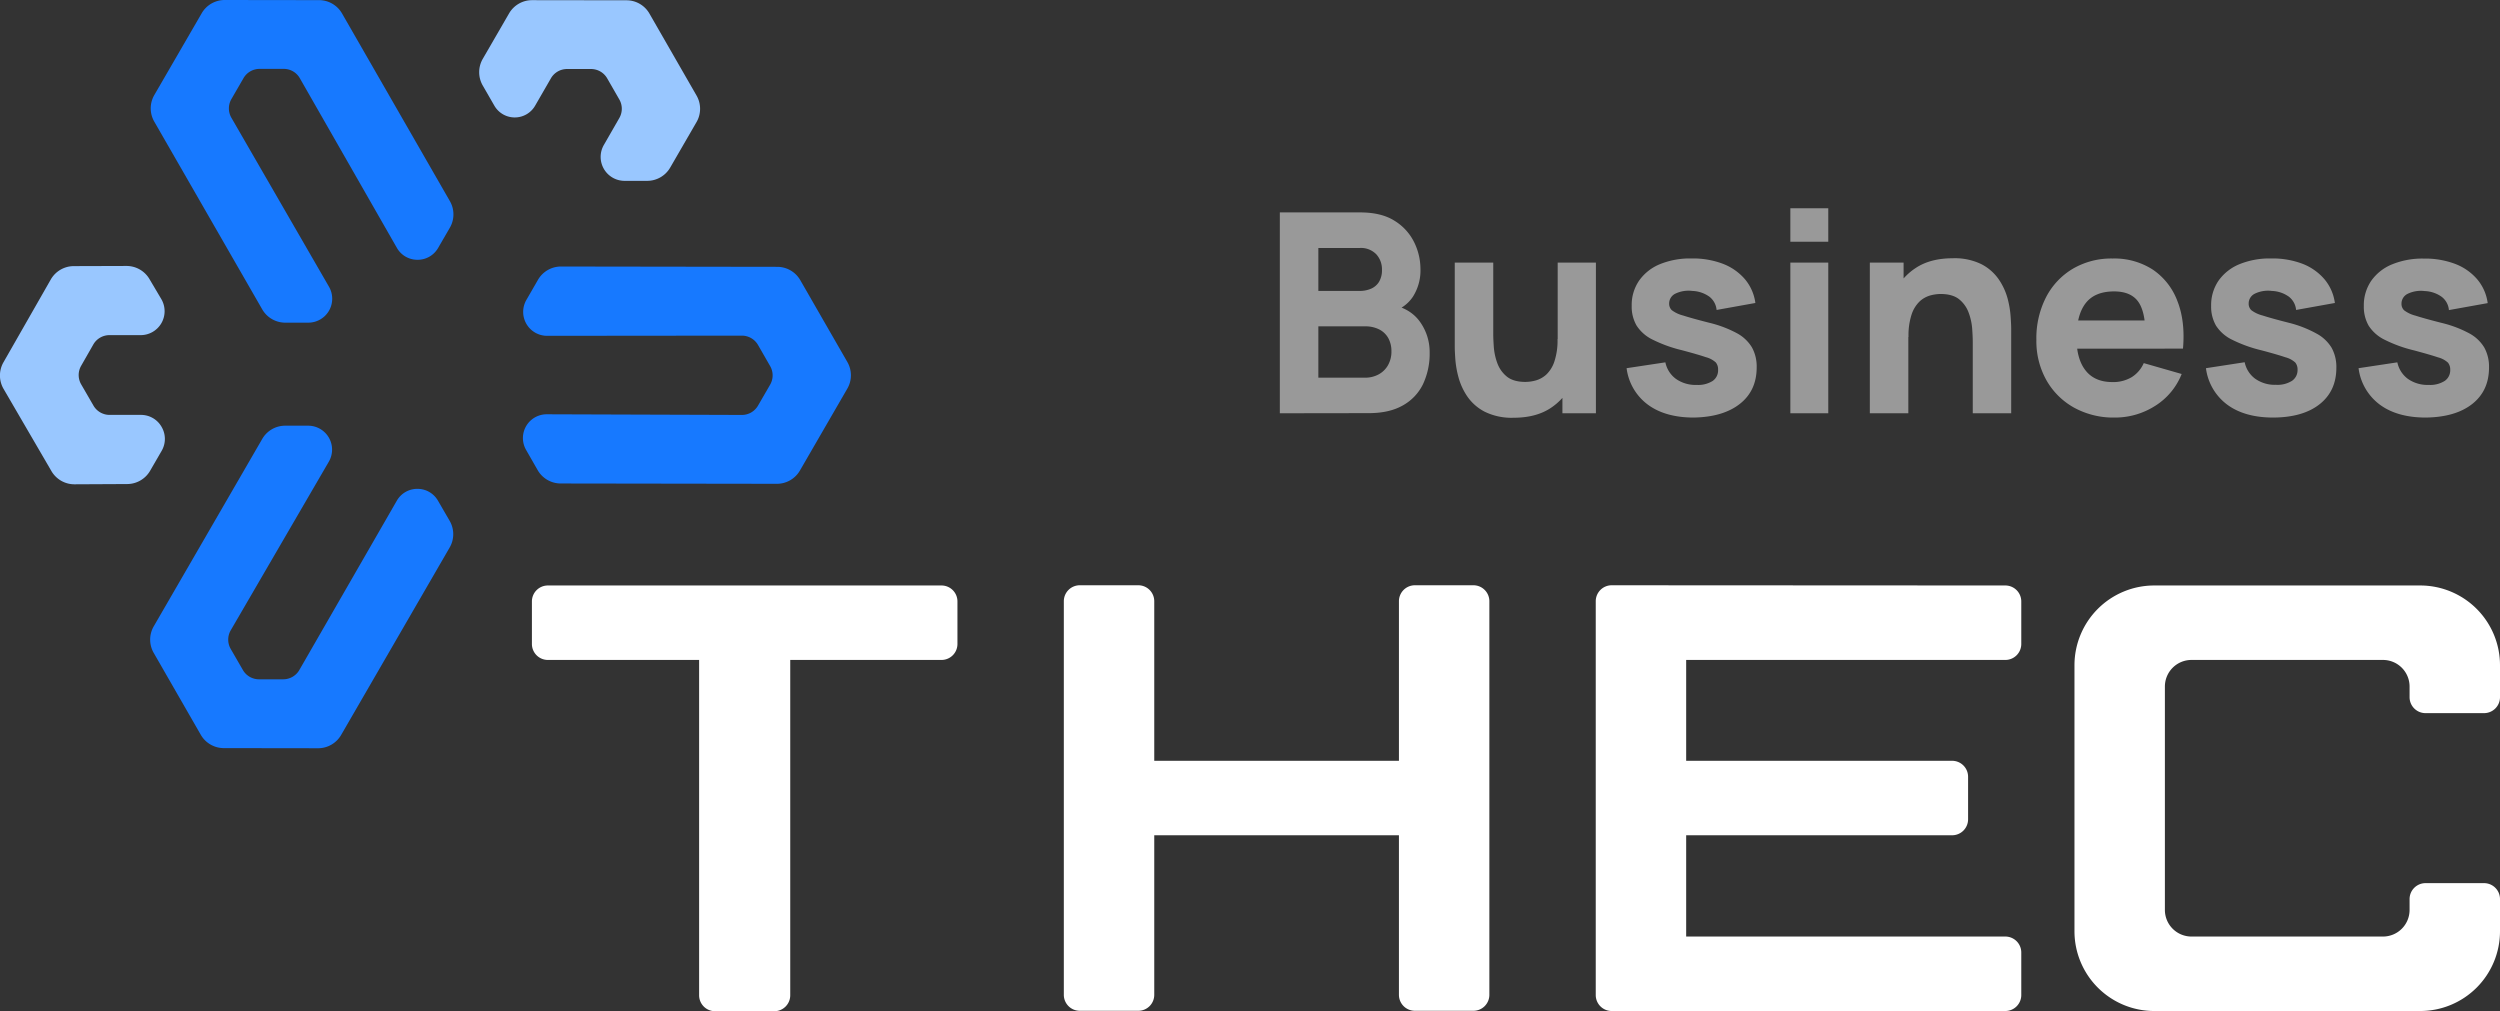 <svg xmlns="http://www.w3.org/2000/svg" viewBox="0 0 940 380.22">
  <rect x="0" y="0" width="940" height="380.22" fill="#333333" stroke="none"/>
  <g>
    <path d="M164.69,188.28a8.85,8.85,0,0,0-7.75-4.47h0a8.84,8.84,0,0,0-7.75,4.48l-36.65,63.65a7,7,0,0,1-6,3.48H97.33a7,7,0,0,1-6-3.49L86.75,244a7,7,0,0,1,0-7l36.94-63.5A9,9,0,0,0,116,160.06l-8.81,0h0a9.94,9.94,0,0,0-8.6,5l-40.8,70.47a10,10,0,0,0,0,9.95L75.5,276.29a10,10,0,0,0,8.6,5l35.57.05h0a10,10,0,0,0,8.6-5l40.81-70.49a10,10,0,0,0,0-10Z" fill="#1779ff"/>
    <path d="M210.78,181.79l81.4.12h0a10,10,0,0,0,8.6-5l17.84-30.83a10,10,0,0,0,0-9.94L300.9,105.33a10,10,0,0,0-8.6-5l-81.41-.12h0a10,10,0,0,0-8.61,5l-4.4,7.63a9,9,0,0,0,7.75,13.43h0L279,126.2h0a7,7,0,0,1,6,3.49l4.57,7.95a7,7,0,0,1,0,7l-4.58,7.91a7,7,0,0,1-6,3.47h0l-73.42-.25h0a8.94,8.94,0,0,0-7.76,13.4l4.38,7.65A10,10,0,0,0,210.78,181.79Z" fill="#1779ff"/>
    <path d="M91.56,29.38a7,7,0,0,1,6-3.48h0l9.17,0a6.94,6.94,0,0,1,6,3.5l36.47,63.75A8.86,8.86,0,0,0,157,97.68h0a8.85,8.85,0,0,0,7.73-4.45l4.42-7.62a10,10,0,0,0,0-10L128.6,5.05a10,10,0,0,0-8.6-5L84.43,0h0a10,10,0,0,0-8.6,5L58,35.77a10,10,0,0,0,0,9.95l40.6,70.6a10,10,0,0,0,8.61,5H116a9,9,0,0,0,7.74-13.44L87,44.27a7,7,0,0,1,0-7Z" fill="#1779ff"/>
    <path d="M201.3,39.58l5.85-10.14a7,7,0,0,1,6-3.49h0l9.14,0a7,7,0,0,1,6,3.49l4.57,7.95a7,7,0,0,1,0,7L227,54.59A9,9,0,0,0,234.8,68h8.62A10,10,0,0,0,252,63l9.91-17.12a10,10,0,0,0,0-9.94L244.19,5.11a9.93,9.93,0,0,0-8.6-5L200,.06h0a10,10,0,0,0-8.6,5l-9.89,17.09a10,10,0,0,0,0,10l4.33,7.52a8.84,8.84,0,0,0,7.75,4.49h0A8.84,8.84,0,0,0,201.3,39.58Z" fill="#99c7ff"/>
    <path d="M60.78,160.54A8.89,8.89,0,0,0,53,156H41.15a7,7,0,0,1-6-3.48l-4.63-8a7,7,0,0,1,0-7l4.57-8a7,7,0,0,1,6.06-3.51l11.76,0a9,9,0,0,0,7.77-13.51L56.24,105a10,10,0,0,0-8.66-5l-19.84.06a10,10,0,0,0-8.63,5L1.32,136.19a10,10,0,0,0,0,10l18,30.91a10,10,0,0,0,8.63,5h0L47.84,182a10,10,0,0,0,8.61-5l4.33-7.48A8.92,8.92,0,0,0,60.78,160.54Z" fill="#99c7ff"/>
    <path d="M940,262.14v-12a30,30,0,0,0-30-30H810a30,30,0,0,0-30,30v100a30,30,0,0,0,30,30H910a30,30,0,0,0,30-30V338.06a6,6,0,0,0-6-6H912a6,6,0,0,0-6,6v4.08a10,10,0,0,1-10,10H824a10,10,0,0,1-10-10v-84a10,10,0,0,1,10-10h72a10,10,0,0,1,10,10v4a6,6,0,0,0,6,6h22A6,6,0,0,0,940,262.14Z" fill="#fff"/>
    <g>
      <path d="M354,220.14H206a6,6,0,0,0-6,6v16a6,6,0,0,0,6,6h56.87V374.22a6,6,0,0,0,6,6h22.26a6,6,0,0,0,6-6V248.14H354a6,6,0,0,0,6-6v-16A6,6,0,0,0,354,220.14Z" fill="#fff"/>
      <path d="M754,220.14l-148-.08a6,6,0,0,0-6,6V374.14a6,6,0,0,0,6,6H754a6,6,0,0,0,6-6v-16a6,6,0,0,0-6-6H634V314.06H734a6,6,0,0,0,6-6v-16a6,6,0,0,0-6-6H634V248.14H754a6,6,0,0,0,6-6v-16A6,6,0,0,0,754,220.14Z" fill="#fff"/>
      <path d="M554,220.06H532a6,6,0,0,0-6,6v60H434v-60a6,6,0,0,0-6-6H406a6,6,0,0,0-6,6v148a6,6,0,0,0,6,6h22a6,6,0,0,0,6-6v-60h92v60a6,6,0,0,0,6,6h22a6,6,0,0,0,6-6v-148A6,6,0,0,0,554,220.06Z" fill="#fff"/>
    </g>
  </g>
  <g opacity="0.5">
    <path d="M481.22,155.39V79.87h30.21q8.07,0,13.06,3.23a19.6,19.6,0,0,1,7.29,8.1,22.83,22.83,0,0,1,2.31,9.86,18.36,18.36,0,0,1-2.86,10.54,13.72,13.72,0,0,1-7.84,5.61v-2.62q7.08,1.47,10.62,6.55a19.49,19.49,0,0,1,3.54,11.38,27,27,0,0,1-2.49,11.91,18.29,18.29,0,0,1-7.58,8q-5.09,2.91-12.8,2.91Zm14.48-46h15.52a10.47,10.47,0,0,0,4.3-.84,6.55,6.55,0,0,0,3-2.59,8.45,8.45,0,0,0,1.1-4.54,8.33,8.33,0,0,0-2.15-5.82,8,8,0,0,0-6.24-2.36H495.7Zm0,32.62h17.51a10.53,10.53,0,0,0,5.14-1.23,8.92,8.92,0,0,0,3.54-3.46,10.34,10.34,0,0,0,1.29-5.27,10.17,10.17,0,0,0-1.1-4.77,8.09,8.09,0,0,0-3.33-3.33,11.35,11.35,0,0,0-5.54-1.24H495.7Z" fill="#fff"/>
    <path d="M569.12,157.07a22.8,22.8,0,0,1-10.86-2.26,17.93,17.93,0,0,1-6.53-5.71,24.09,24.09,0,0,1-3.33-7.21,36.78,36.78,0,0,1-1.2-6.85c-.14-2.06-.21-3.56-.21-4.51V98.75h14.47V125.5q0,1.94.21,4.95a22.48,22.48,0,0,0,1.31,6.06,11.57,11.57,0,0,0,3.6,5.09q2.49,2,7,2a15,15,0,0,0,3.93-.57,9.86,9.86,0,0,0,3.94-2.23,12,12,0,0,0,3-4.88,25.06,25.06,0,0,0,1.18-8.47l8.18,3.88A29.51,29.51,0,0,1,591.14,144a22.54,22.54,0,0,1-8.2,9.49Q577.45,157.07,569.12,157.07Zm18.35-1.68V136.61h-1.78V98.75h14.37v56.64Z" fill="#fff"/>
    <path d="M636.87,157q-10.7,0-17.27-4.85a20.19,20.19,0,0,1-8-13.71l14.58-2.2a10.22,10.22,0,0,0,4,6.24,12.8,12.8,0,0,0,7.78,2.25,10.26,10.26,0,0,0,6-1.49A4.84,4.84,0,0,0,646,139a4.11,4.11,0,0,0-.84-2.7,8.73,8.73,0,0,0-3.75-2c-1.94-.67-4.95-1.54-9-2.62a51.31,51.31,0,0,1-11.06-4,14.84,14.84,0,0,1-6-5.27,14.25,14.25,0,0,1-1.83-7.42,16.17,16.17,0,0,1,2.78-9.47,17.82,17.82,0,0,1,7.83-6.19A30.09,30.09,0,0,1,636,97.18a31.82,31.82,0,0,1,11.8,2,20.72,20.72,0,0,1,8.31,5.82,17.44,17.44,0,0,1,3.91,8.92l-14.58,2.62a7.1,7.1,0,0,0-2.73-5,11.73,11.73,0,0,0-6.4-2.15,11.39,11.39,0,0,0-6.32,1,4.11,4.11,0,0,0-2.39,3.77,3.34,3.34,0,0,0,1,2.47,11.91,11.91,0,0,0,4.25,2q3.23,1.05,9.83,2.73a43.11,43.11,0,0,1,10.36,3.91,14.71,14.71,0,0,1,5.69,5.35,14.92,14.92,0,0,1,1.78,7.52q0,8.72-6.29,13.69T636.87,157Z" fill="#fff"/>
    <path d="M673.17,90.88V78.3h14.26V90.88Zm0,64.51V98.75h14.26v56.64Z" fill="#fff"/>
    <path d="M703.06,155.39V98.75h12.69v18.77h1.78v37.87Zm38.7,0V128.64q0-1.93-.21-4.95a22.11,22.11,0,0,0-1.31-6.06,11.55,11.55,0,0,0-3.59-5.09q-2.49-2-7-2a15.06,15.06,0,0,0-3.94.57,9.76,9.76,0,0,0-3.93,2.23,12.05,12.05,0,0,0-3,4.85,25.34,25.34,0,0,0-1.18,8.5l-8.18-3.88a29.51,29.51,0,0,1,2.73-12.59,22.56,22.56,0,0,1,8.21-9.49q5.48-3.61,13.81-3.62A22.77,22.77,0,0,1,745,99.33a17.93,17.93,0,0,1,6.53,5.71,23.71,23.71,0,0,1,3.33,7.21A36.18,36.18,0,0,1,756,119.1c.14,2.06.21,3.56.21,4.51v31.78Z" fill="#fff"/>
    <path d="M795.15,157a30.64,30.64,0,0,1-15.34-3.75,27,27,0,0,1-10.38-10.33,29.92,29.92,0,0,1-3.75-15.08,33.77,33.77,0,0,1,3.67-16.15A26.63,26.63,0,0,1,779.47,101a28.63,28.63,0,0,1,14.84-3.8,26.58,26.58,0,0,1,15.16,4.19,24.7,24.7,0,0,1,9.23,11.8q3,7.6,2.1,17.89H806.69v-5.25q0-8.66-2.76-12.45t-9-3.81q-7.29,0-10.72,4.43t-3.44,13.09q0,7.92,3.44,12.25t10.09,4.32a13.53,13.53,0,0,0,7.19-1.83,11.76,11.76,0,0,0,4.56-5.3l14.26,4.09a25,25,0,0,1-10.09,12.06A28,28,0,0,1,795.15,157Zm-18.77-25.9v-10.6h37.55v10.6Z" fill="#fff"/>
    <path d="M854.73,157q-10.71,0-17.29-4.85a20.22,20.22,0,0,1-8-13.71L844,136.2a10.22,10.22,0,0,0,4,6.24,12.8,12.8,0,0,0,7.78,2.25,10.26,10.26,0,0,0,6-1.49,4.84,4.84,0,0,0,2.1-4.17,4.11,4.11,0,0,0-.84-2.7,8.73,8.73,0,0,0-3.75-2q-2.91-1-9-2.62a51.22,51.22,0,0,1-11.07-4,14.84,14.84,0,0,1-6-5.27,14.25,14.25,0,0,1-1.83-7.42,16.24,16.24,0,0,1,2.77-9.47A17.91,17.91,0,0,1,842,99.35a30.12,30.12,0,0,1,11.94-2.17,31.82,31.82,0,0,1,11.8,2A20.72,20.72,0,0,1,874,105a17.44,17.44,0,0,1,3.91,8.92l-14.58,2.62a7.1,7.1,0,0,0-2.73-5,11.73,11.73,0,0,0-6.4-2.15,11.39,11.39,0,0,0-6.32,1,4.1,4.1,0,0,0-2.38,3.77,3.33,3.33,0,0,0,1,2.47,11.91,11.91,0,0,0,4.25,2q3.22,1.05,9.83,2.73A43.11,43.11,0,0,1,871,125.42a14.71,14.71,0,0,1,5.69,5.35,14.92,14.92,0,0,1,1.78,7.52q0,8.72-6.29,13.69T854.73,157Z" fill="#fff"/>
    <path d="M912.1,157q-10.7,0-17.28-4.85a20.23,20.23,0,0,1-8-13.71l14.58-2.2a10.31,10.31,0,0,0,4,6.24,12.84,12.84,0,0,0,7.79,2.25,10.26,10.26,0,0,0,6-1.49,4.86,4.86,0,0,0,2.1-4.17,4.17,4.17,0,0,0-.84-2.7,8.73,8.73,0,0,0-3.75-2c-1.95-.67-5-1.54-9-2.62a51.22,51.22,0,0,1-11.07-4,14.91,14.91,0,0,1-6-5.27,14.25,14.25,0,0,1-1.83-7.42,16.24,16.24,0,0,1,2.78-9.47,17.79,17.79,0,0,1,7.84-6.19,30,30,0,0,1,11.93-2.17,31.82,31.82,0,0,1,11.8,2,20.59,20.59,0,0,1,8.31,5.82,17.36,17.36,0,0,1,3.91,8.92l-14.58,2.62a7,7,0,0,0-2.73-5,11.7,11.7,0,0,0-6.39-2.15,11.37,11.37,0,0,0-6.32,1,4.09,4.09,0,0,0-2.39,3.77,3.33,3.33,0,0,0,1,2.47,11.91,11.91,0,0,0,4.25,2q3.23,1.05,9.83,2.73a42.94,42.94,0,0,1,10.36,3.91,14.71,14.71,0,0,1,5.69,5.35,14.92,14.92,0,0,1,1.78,7.52q0,8.72-6.29,13.69T912.1,157Z" fill="#fff"/>
  </g>
</svg>
